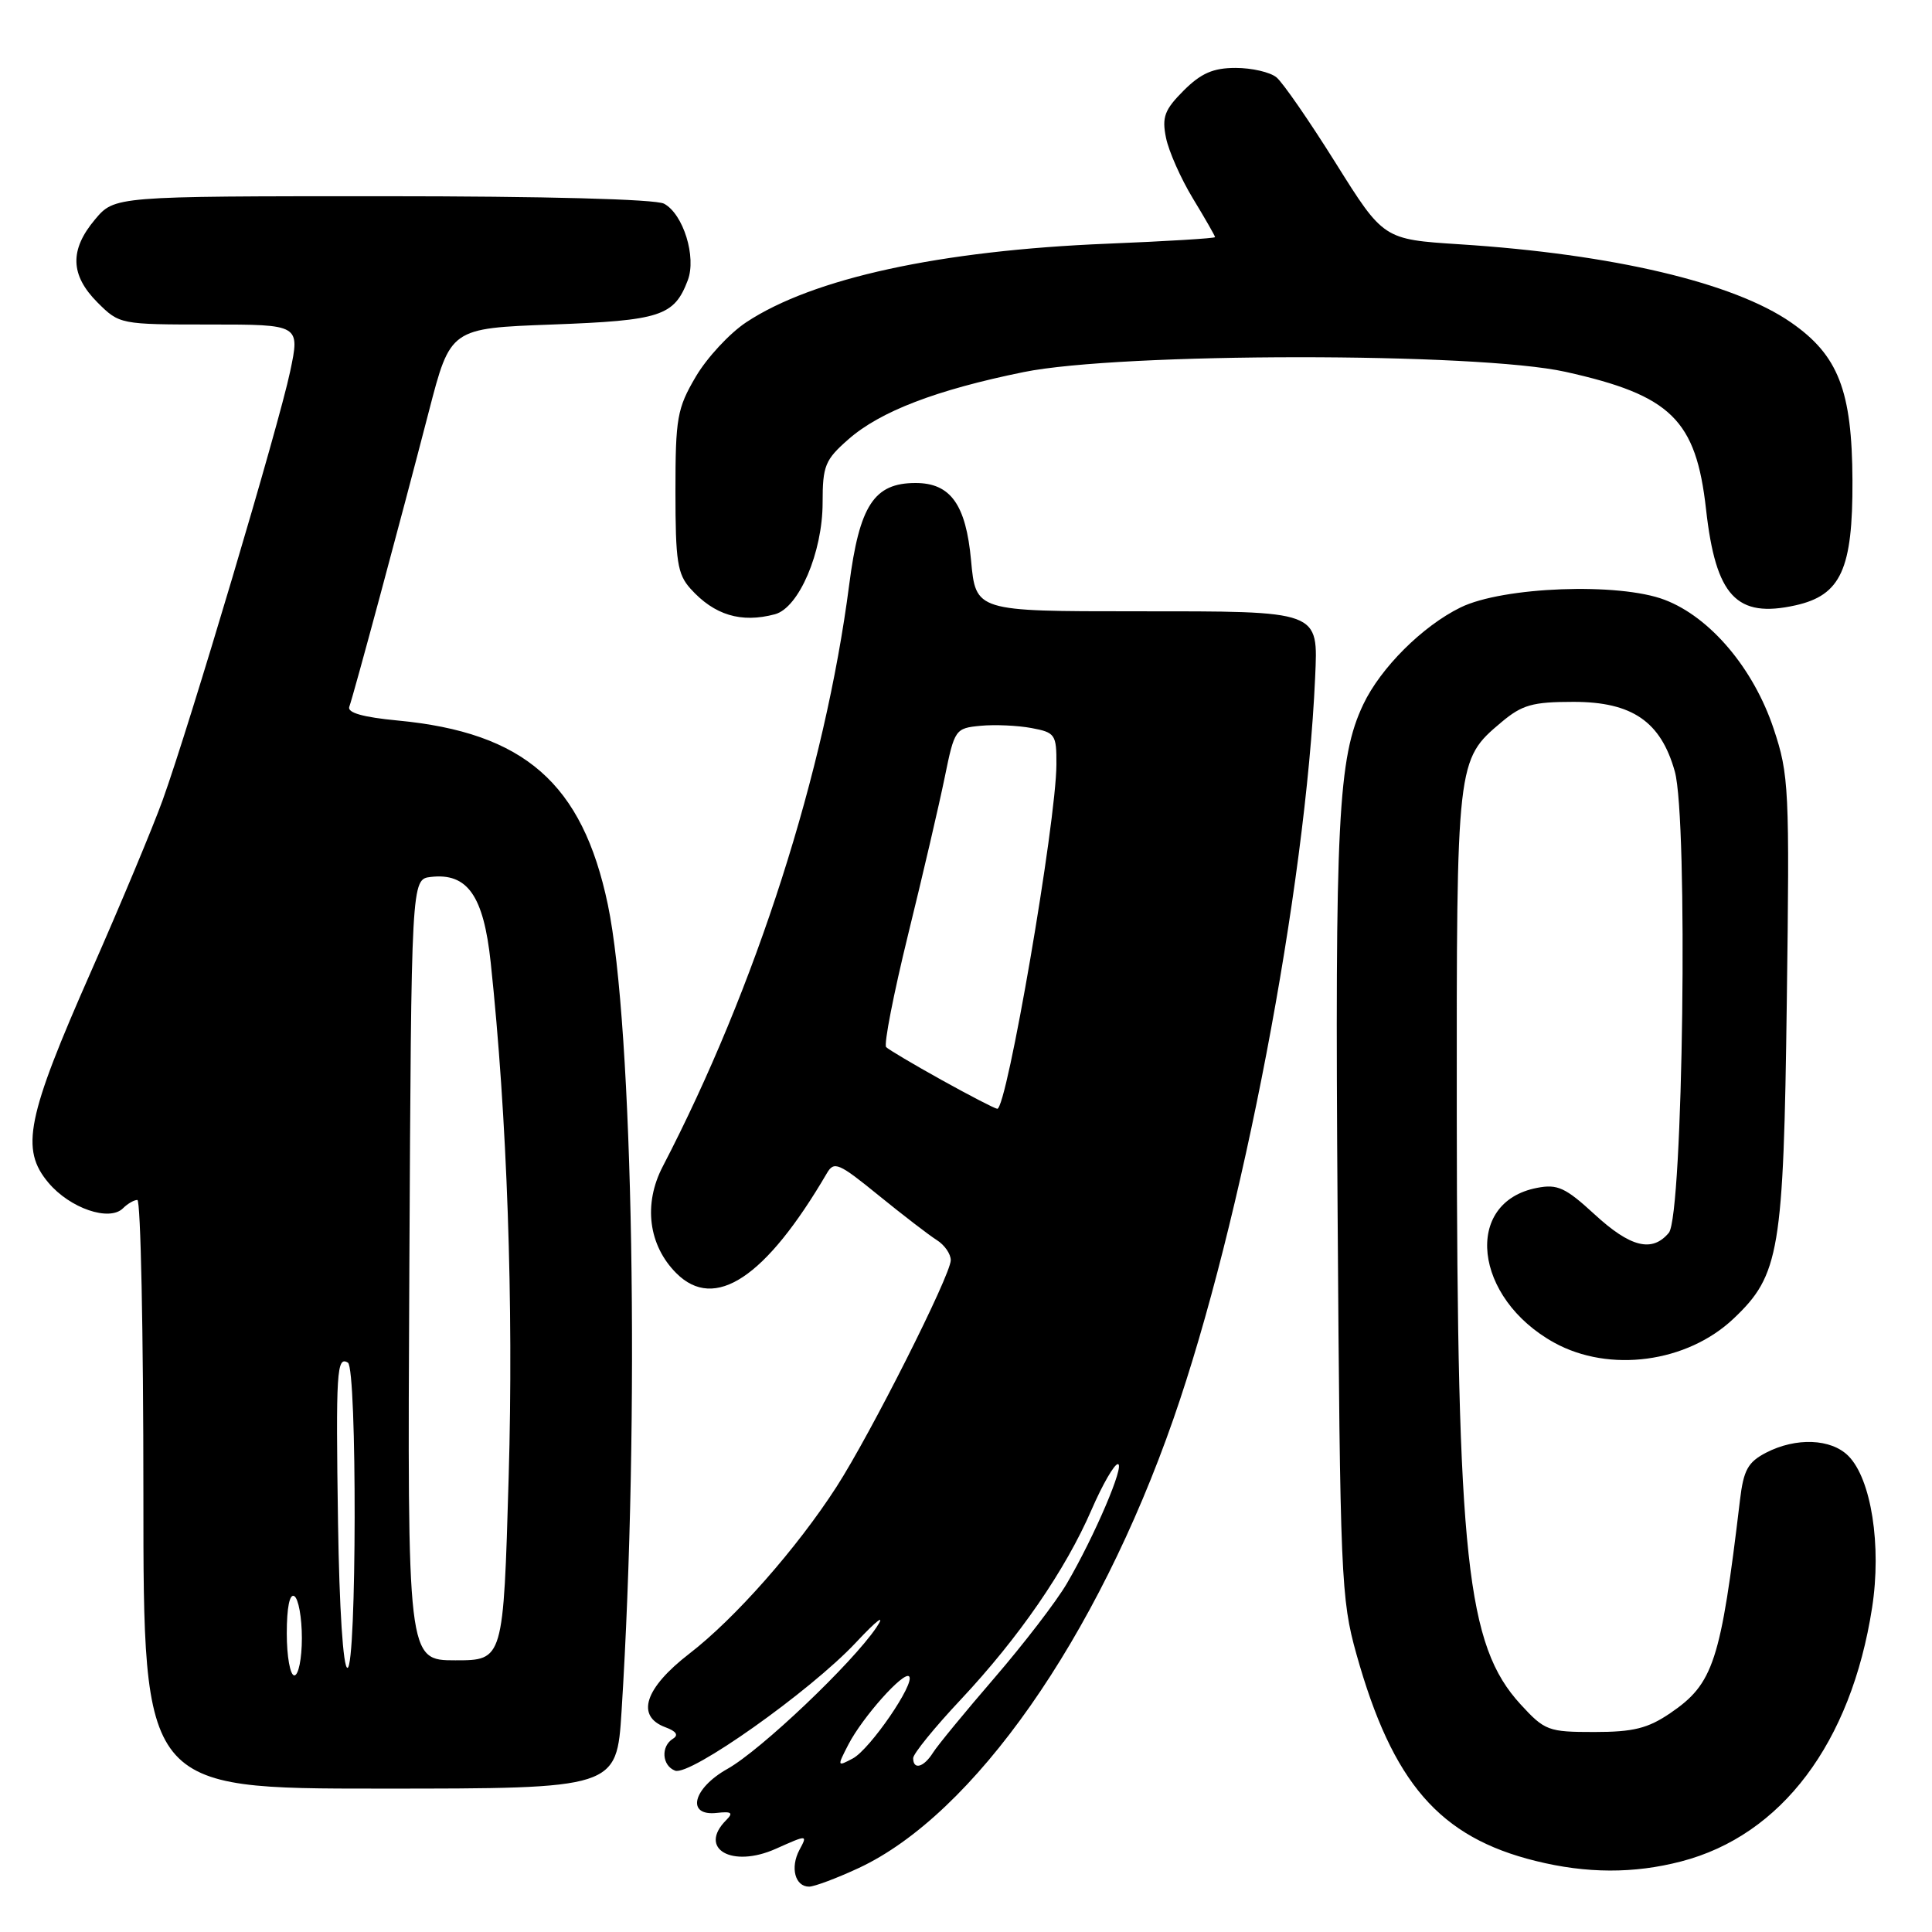 <?xml version="1.0" encoding="UTF-8" standalone="no"?>
<!DOCTYPE svg PUBLIC "-//W3C//DTD SVG 1.1//EN" "http://www.w3.org/Graphics/SVG/1.1/DTD/svg11.dtd" >
<svg xmlns="http://www.w3.org/2000/svg" xmlns:xlink="http://www.w3.org/1999/xlink" version="1.1" viewBox="0 0 256 256">
 <g >
 <path fill="currentColor"
d=" M 113.77 247.53 C 129.00 240.44 145.35 217.10 155.49 188.00 C 164.56 161.97 173.01 117.72 174.26 89.81 C 174.65 80.83 175.12 81.00 150.52 81.00 C 129.29 81.00 129.29 81.00 128.67 74.25 C 127.99 66.85 125.95 64.00 121.32 64.00 C 115.81 64.00 113.88 66.96 112.52 77.50 C 109.31 102.26 100.16 130.81 87.82 154.56 C 85.22 159.55 85.92 165.01 89.62 168.71 C 94.71 173.80 101.46 169.31 109.56 155.47 C 110.52 153.82 111.12 154.08 116.43 158.40 C 119.63 161.00 123.09 163.66 124.12 164.31 C 125.15 164.95 125.99 166.16 125.98 166.99 C 125.96 168.98 115.37 189.99 110.85 197.00 C 105.60 205.15 97.39 214.46 91.34 219.12 C 85.42 223.69 84.21 227.40 88.17 228.87 C 89.61 229.40 89.95 229.91 89.17 230.39 C 87.54 231.40 87.71 233.95 89.45 234.62 C 91.42 235.38 107.34 224.11 113.37 217.69 C 116.27 214.59 117.39 213.77 116.13 215.64 C 112.94 220.38 100.82 231.90 96.40 234.38 C 91.78 236.97 90.88 240.68 94.98 240.22 C 96.94 240.00 97.20 240.20 96.23 241.17 C 92.44 244.96 96.98 247.58 102.81 244.97 C 107.02 243.09 107.02 243.09 105.93 245.12 C 104.68 247.47 105.35 250.00 107.22 249.99 C 107.92 249.98 110.87 248.88 113.77 247.53 Z  M 222.76 246.65 C 236.06 243.20 245.28 230.95 248.06 213.04 C 249.34 204.80 247.95 195.95 244.91 192.91 C 242.62 190.62 237.98 190.44 234.01 192.49 C 231.61 193.74 231.03 194.79 230.56 198.74 C 228.00 220.20 227.05 223.10 221.32 227.00 C 218.35 229.02 216.43 229.50 211.25 229.50 C 205.15 229.50 204.69 229.33 201.47 225.82 C 194.33 218.02 193.08 206.49 193.03 147.72 C 193.00 100.81 193.01 100.69 198.94 95.70 C 201.69 93.39 203.06 93.00 208.50 93.00 C 216.27 93.00 220.07 95.61 221.92 102.22 C 223.70 108.57 223.02 161.08 221.13 163.35 C 218.92 166.00 216.03 165.28 211.27 160.89 C 207.43 157.36 206.37 156.87 203.66 157.40 C 193.85 159.29 195.26 172.01 205.94 177.91 C 213.25 181.94 223.54 180.57 229.71 174.72 C 235.80 168.96 236.33 165.82 236.76 132.74 C 237.14 104.45 237.05 102.66 235.02 96.57 C 232.36 88.58 226.62 81.78 220.58 79.48 C 214.52 77.16 199.14 77.74 193.53 80.49 C 188.49 82.96 182.94 88.49 180.64 93.34 C 177.29 100.40 176.87 108.68 177.24 160.63 C 177.57 208.99 177.69 211.88 179.73 219.17 C 184.51 236.26 190.73 243.44 203.50 246.59 C 210.23 248.26 216.50 248.28 222.76 246.65 Z  M 82.36 226.75 C 84.80 188.05 83.91 135.94 80.54 119.86 C 77.17 103.79 69.48 97.06 52.68 95.47 C 48.12 95.04 46.00 94.44 46.28 93.66 C 46.83 92.18 53.11 68.87 56.83 54.50 C 59.68 43.50 59.68 43.50 73.19 43.00 C 87.54 42.47 89.33 41.88 91.13 37.15 C 92.31 34.06 90.54 28.36 87.99 26.99 C 86.86 26.39 72.21 26.00 50.65 26.00 C 15.18 26.00 15.18 26.00 12.59 29.08 C 9.20 33.11 9.30 36.45 12.92 40.08 C 15.83 42.98 15.92 43.00 27.80 43.00 C 39.76 43.00 39.76 43.00 38.44 49.25 C 36.96 56.31 25.13 96.09 21.56 106.00 C 20.27 109.58 16.02 119.75 12.11 128.62 C 3.52 148.08 2.67 152.27 6.42 156.72 C 9.27 160.11 14.50 161.90 16.30 160.10 C 16.90 159.50 17.76 159.00 18.20 159.00 C 18.64 159.00 19.00 176.55 19.00 198.00 C 19.00 237.00 19.00 237.00 50.35 237.00 C 81.71 237.00 81.71 237.00 82.36 226.75 Z  M 102.69 81.39 C 105.86 80.53 109.00 73.19 109.00 66.61 C 109.00 61.71 109.32 60.93 112.42 58.21 C 116.63 54.51 124.06 51.66 135.65 49.30 C 148.45 46.70 195.78 46.67 207.44 49.27 C 221.43 52.38 224.73 55.61 226.06 67.49 C 227.35 79.01 230.09 81.95 237.91 80.21 C 243.93 78.87 245.51 75.43 245.46 63.67 C 245.41 51.75 243.59 47.07 237.31 42.72 C 229.71 37.45 213.70 33.67 193.41 32.37 C 183.32 31.72 183.32 31.72 176.99 21.61 C 173.51 16.05 169.98 10.94 169.14 10.25 C 168.30 9.56 165.87 9.00 163.73 9.00 C 160.75 9.00 159.15 9.70 156.84 12.00 C 154.31 14.54 153.94 15.51 154.50 18.25 C 154.86 20.04 156.47 23.67 158.08 26.32 C 159.69 28.97 161.00 31.26 161.00 31.42 C 161.00 31.58 154.59 31.97 146.75 32.29 C 124.58 33.19 107.70 36.86 98.87 42.71 C 96.68 44.16 93.67 47.40 92.19 49.92 C 89.72 54.12 89.50 55.39 89.50 65.14 C 89.50 74.37 89.76 76.08 91.50 78.01 C 94.65 81.51 98.20 82.59 102.69 81.39 Z  M 112.42 231.15 C 114.30 227.52 119.75 221.41 120.46 222.13 C 121.32 222.99 115.29 231.78 113.01 233.00 C 110.92 234.11 110.91 234.08 112.42 231.15 Z  M 121.00 232.96 C 121.00 232.39 123.83 228.90 127.30 225.21 C 135.00 217.00 141.17 208.05 144.64 200.04 C 146.08 196.72 147.65 194.00 148.12 194.00 C 149.11 194.00 145.04 203.54 141.36 209.83 C 139.96 212.22 135.64 217.84 131.77 222.33 C 127.89 226.83 124.22 231.29 123.62 232.25 C 122.40 234.19 121.00 234.57 121.00 232.96 Z  M 124.76 143.10 C 121.05 141.04 117.75 139.08 117.42 138.75 C 117.09 138.42 118.40 131.70 120.33 123.83 C 122.27 115.95 124.45 106.58 125.18 103.00 C 126.48 96.63 126.58 96.49 129.94 96.17 C 131.82 95.99 134.86 96.13 136.68 96.47 C 139.82 97.06 140.00 97.32 139.98 101.30 C 139.95 108.97 133.40 147.07 132.14 146.92 C 131.79 146.88 128.47 145.16 124.76 143.10 Z  M 38.00 216.44 C 38.00 212.99 38.38 211.12 39.00 211.50 C 39.55 211.84 40.00 214.34 40.00 217.06 C 40.00 219.78 39.55 222.00 39.00 222.00 C 38.45 222.00 38.00 219.50 38.00 216.44 Z  M 44.79 201.75 C 44.49 181.73 44.62 179.65 46.10 180.56 C 47.33 181.32 47.27 221.00 46.04 221.00 C 45.47 221.00 44.96 213.15 44.79 201.75 Z  M 54.24 168.25 C 54.50 116.50 54.50 116.50 57.08 116.20 C 61.94 115.63 64.08 118.68 65.02 127.53 C 67.20 147.97 68.07 172.82 67.40 195.75 C 66.70 220.00 66.70 220.00 60.34 220.00 C 53.98 220.00 53.98 220.00 54.24 168.25 Z "/>
</g>
</svg>